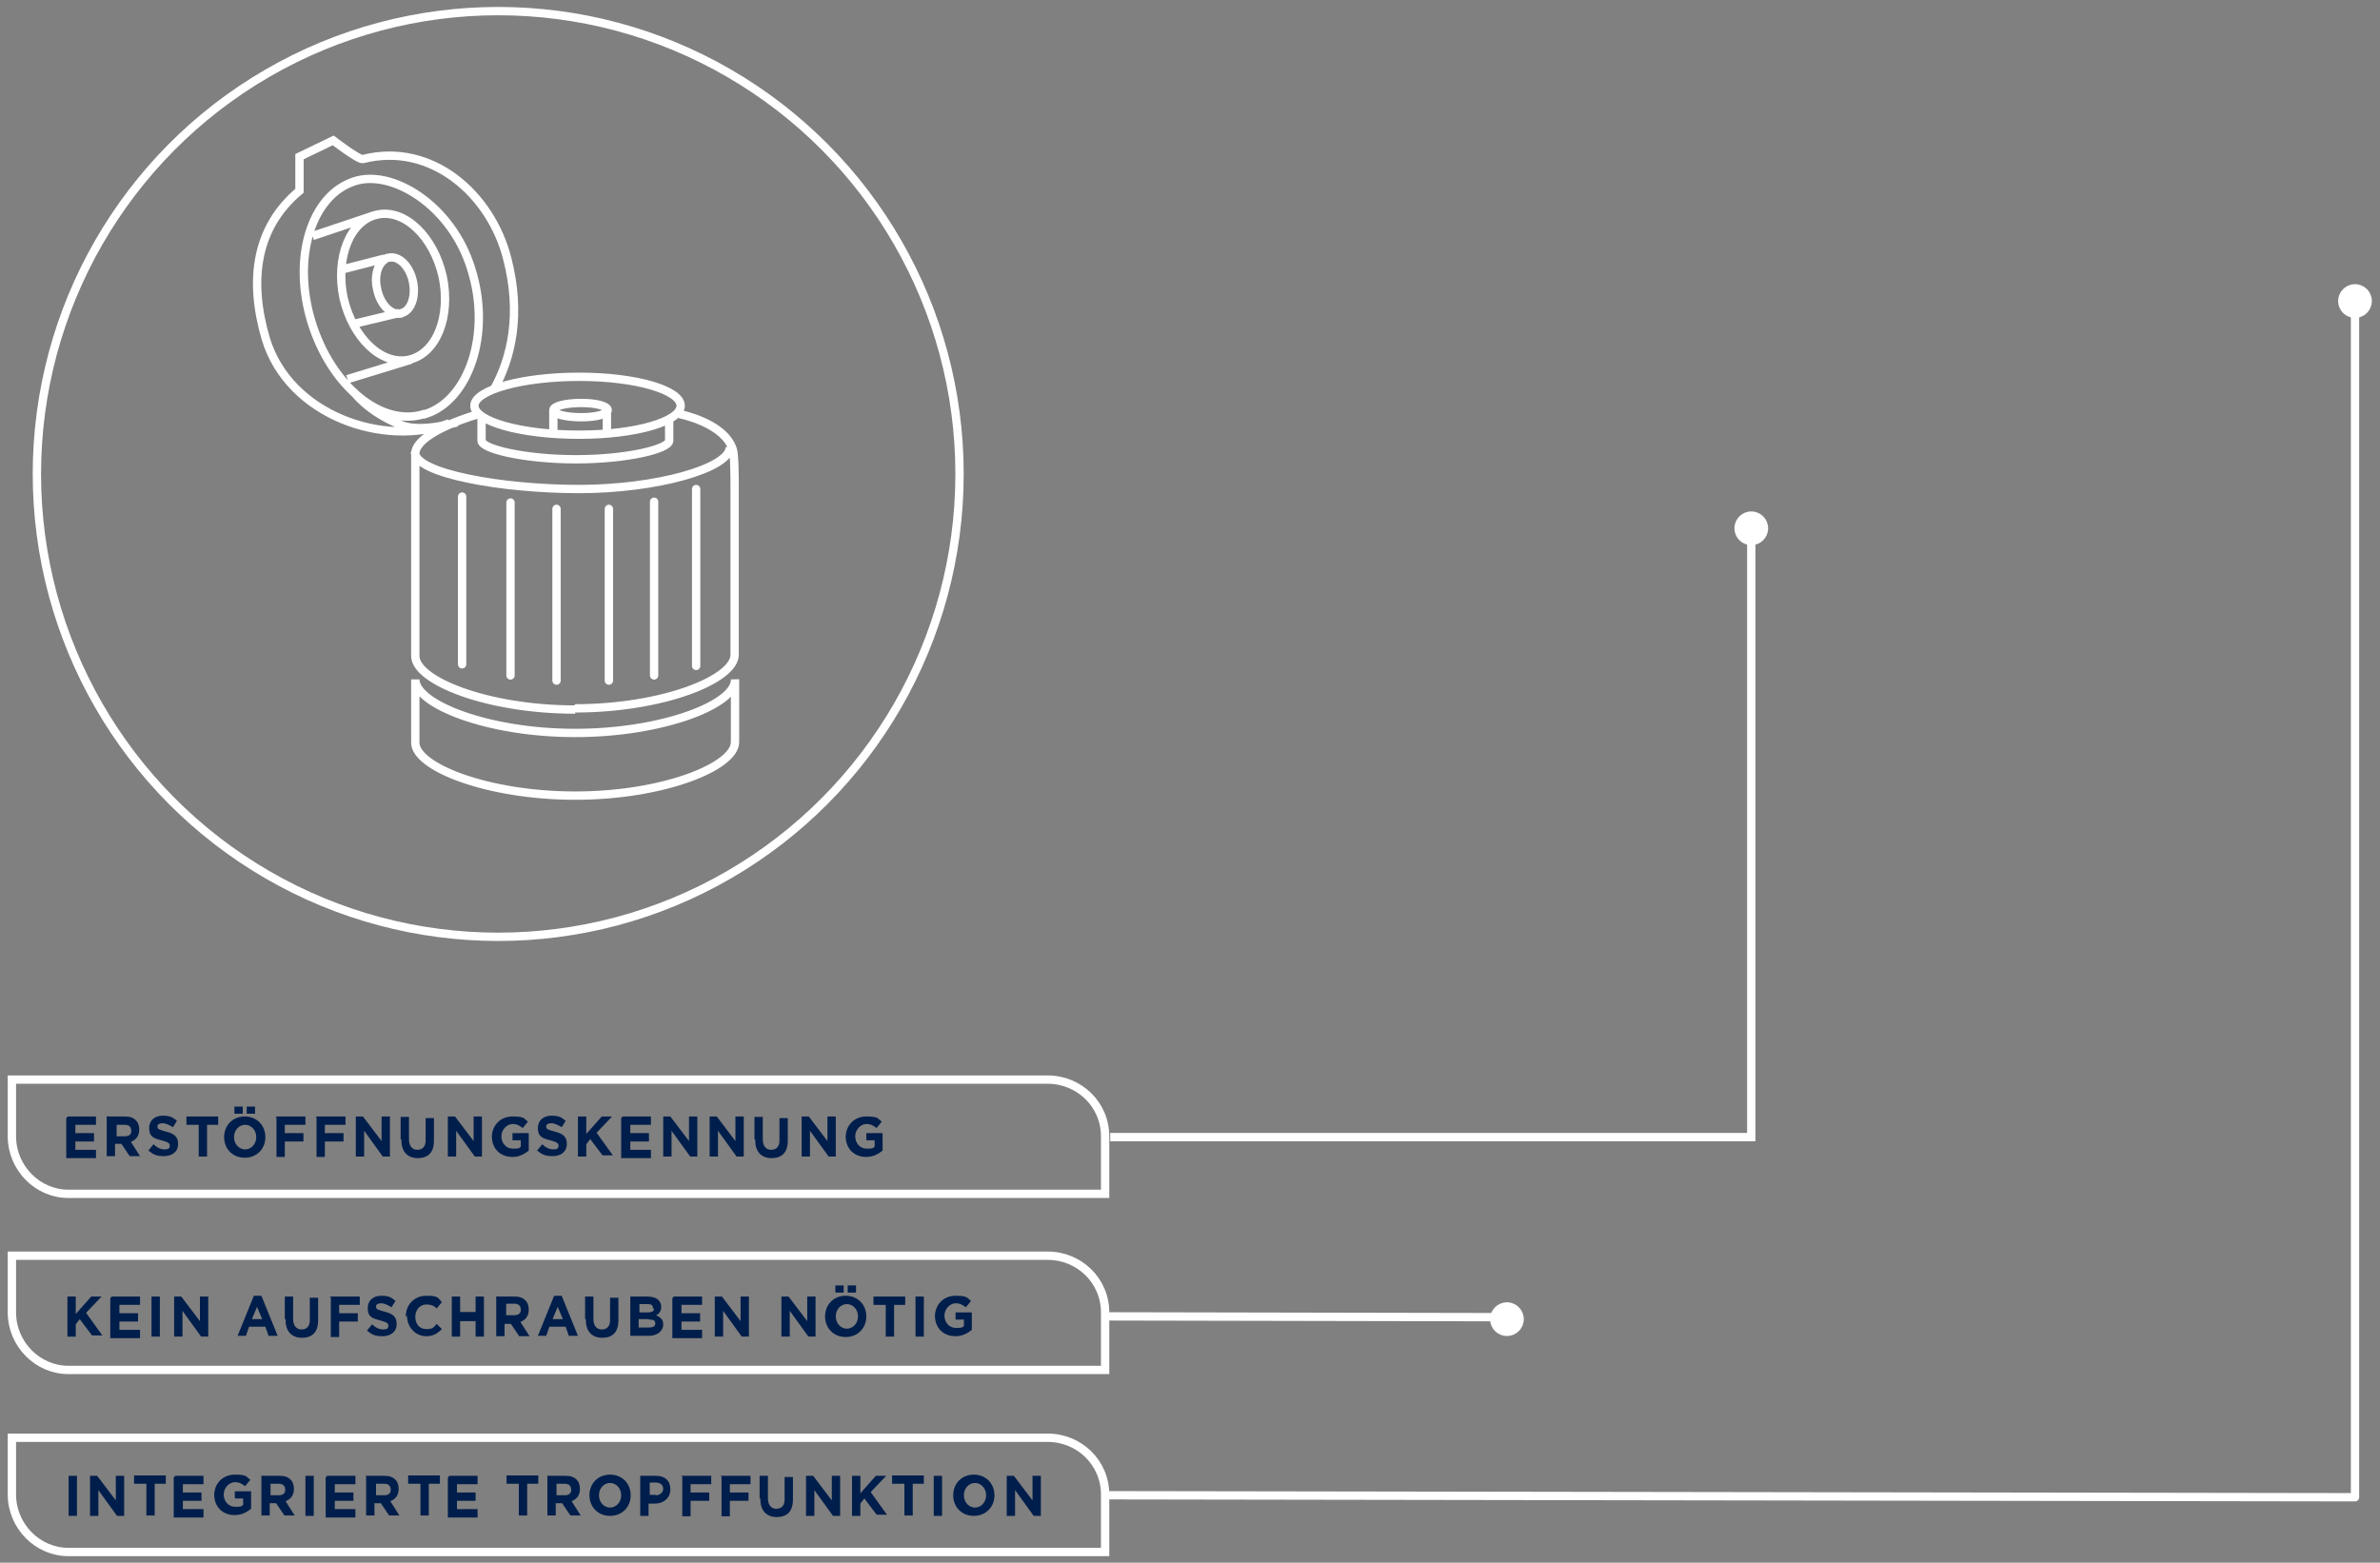 <?xml version="1.0" encoding="UTF-8"?>
<svg id="Ebene_1" data-name="Ebene 1" xmlns="http://www.w3.org/2000/svg" version="1.1" viewBox="0 0 600 394">
  <rect x="0" y="0" width="600" height="394" fill="#808080" stroke="none"/>
  <defs>
    <style>
      .cls-1, .cls-2, .cls-3, .cls-4 {
        stroke-width: 2.1px;
      }

      .cls-1, .cls-2, .cls-3, .cls-4, .cls-5 {
        fill: none;
        stroke: #fff;
      }

      .cls-1, .cls-3, .cls-4 {
        stroke-linecap: round;
      }

      .cls-3 {
        stroke-miterlimit: 10;
      }

      .cls-4 {
        stroke-linejoin: round;
      }

      .cls-5 {
        stroke-width: 1.3px;
      }

      .cls-6 {
        fill: #fff;
      }

      .cls-6, .cls-7 {
        stroke-width: 0px;
      }

      .cls-7 {
        fill: #001e4b;
      }
    </style>
  </defs>
  <g>
    <path class="cls-7" d="M17,281.5h7.2v2.1h-5.2v2.1h4.7v2.1h-4.7v2.1h5.2v2.1h-7.5v-10.1l.3-.3Z"/>
    <path class="cls-7" d="M27.1,281.5h4.4c1.3,0,2.1.3,2.8,1,.5.5.8,1.3.8,2.3h0c0,1.6-.8,2.6-2.1,3.1l2.3,3.6h-2.6l-2.1-3.1h-1.6v3.1h-2.1s0-10.1,0-10.1ZM31.5,286.5c1,0,1.6-.5,1.6-1.3h0c0-1-.5-1.6-1.6-1.6h-2.1v2.9h2.1Z"/>
    <path class="cls-7" d="M37.4,290.1l1.3-1.6c.8.8,1.8,1.3,2.8,1.3s1.3-.3,1.3-1h0c0-.5-.3-.8-2.1-1.3-2.1-.5-3.1-1-3.1-3.1h0c0-1.8,1.3-3.1,3.4-3.1s2.6.5,3.6,1.3l-1,1.6c-.8-.5-1.8-1-2.6-1s-1.3.3-1.3.8h0c0,.8.5.8,2.1,1.3,2.1.5,3.1,1.3,3.1,3.1h0c0,2.1-1.6,3.1-3.6,3.1s-2.8-.5-4.1-1.6l.3.3Z"/>
    <path class="cls-7" d="M49.8,283.6h-2.8v-2.1h8v2.1h-2.8v8h-2.1v-8h-.3Z"/>
    <path class="cls-7" d="M56.5,286.7h0c0-2.9,2.1-5.2,5.2-5.2s5.2,2.3,5.2,5.2h0c0,2.9-2.1,5.2-5.2,5.2s-5.2-2.3-5.2-5.2ZM64.6,286.7h0c0-1.8-1.3-3.1-2.8-3.1s-2.8,1.3-2.8,3.1h0c0,1.8,1.3,3.1,2.8,3.1s2.8-1.3,2.8-3.1ZM59.1,279h2.1v1.8h-2.1v-1.8ZM62.2,279h2.1v1.8h-2.1v-1.8Z"/>
    <path class="cls-7" d="M69.5,281.5h7.5v2.1h-5.2v2.1h4.7v2.1h-4.7v3.9h-2.1v-10.1h-.3Z"/>
    <path class="cls-7" d="M79.6,281.5h7.5v2.1h-5.2v2.1h4.7v2.1h-4.7v3.9h-2.1v-10.1h-.3Z"/>
    <path class="cls-7" d="M89.4,281.5h2.1l4.7,6.2v-6.2h2.1v10.1h-1.8l-4.7-6.5v6.5h-2.1v-10.1h-.3Z"/>
    <path class="cls-7" d="M101,287.3v-5.7h2.1v5.7c0,1.6.8,2.6,2.1,2.6s2.1-.8,2.1-2.3v-5.7h2.1v5.7c0,3.1-1.6,4.4-4.1,4.4s-4.1-1.6-4.1-4.4v-.3Z"/>
    <path class="cls-7" d="M112.6,281.5h2.1l4.7,6.2v-6.2h2.1v10.1h-1.8l-4.7-6.5v6.5h-2.1v-10.1h-.3Z"/>
    <path class="cls-7" d="M124,286.7h0c0-2.9,2.1-5.2,5.2-5.2s2.8.5,3.9,1.3l-1.3,1.6c-.8-.5-1.3-1-2.6-1s-2.8,1.3-2.8,3.1h0c0,1.8,1.3,3.1,2.8,3.1s1.6,0,2.1-.5v-1.6h-2.1v-1.8h4.1v4.4c-1,.8-2.3,1.6-4.1,1.6-3.1,0-5.2-2.1-5.2-5.2v.3Z"/>
    <path class="cls-7" d="M135.4,290.1l1.3-1.6c.8.8,1.8,1.3,2.8,1.3s1.3-.3,1.3-1h0c0-.5-.3-.8-2.1-1.3-2.1-.5-3.1-1-3.1-3.1h0c0-1.8,1.3-3.1,3.4-3.1s2.6.5,3.6,1.3l-1,1.6c-.8-.5-1.8-1-2.6-1s-1.3.3-1.3.8h0c0,.8.5.8,2.1,1.3,2.1.5,3.1,1.3,3.1,3.1h0c0,2.1-1.6,3.1-3.6,3.1s-2.8-.5-4.1-1.6l.3.3Z"/>
    <path class="cls-7" d="M145.7,281.5h2.1v4.4l3.9-4.4h2.6l-3.9,4.1,4.1,5.7h-2.6l-3.1-4.1-1,1.3v3.1h-2.1s0-10.1,0-10.1Z"/>
    <path class="cls-7" d="M156.9,281.5h7.2v2.1h-5.2v2.1h4.7v2.1h-4.7v2.1h5.2v2.1h-7.5v-10.1l.3-.3Z"/>
    <path class="cls-7" d="M166.9,281.5h2.1l4.7,6.2v-6.2h2.1v10.1h-1.8l-4.7-6.5v6.5h-2.1v-10.1h-.3Z"/>
    <path class="cls-7" d="M178.6,281.5h2.1l4.7,6.2v-6.2h2.1v10.1h-1.8l-4.7-6.5v6.5h-2.1v-10.1h-.3Z"/>
    <path class="cls-7" d="M190.2,287.3v-5.7h2.1v5.7c0,1.6.8,2.6,2.1,2.6s2.1-.8,2.1-2.3v-5.7h2.1v5.7c0,3.1-1.6,4.4-4.1,4.4s-4.1-1.6-4.1-4.4v-.3Z"/>
    <path class="cls-7" d="M201.8,281.5h2.1l4.7,6.2v-6.2h2.1v10.1h-1.8l-4.7-6.5v6.5h-2.1v-10.1h-.3Z"/>
    <path class="cls-7" d="M213.2,286.7h0c0-2.9,2.1-5.2,5.2-5.2s2.8.5,3.9,1.3l-1.3,1.6c-.8-.5-1.3-1-2.6-1s-2.8,1.3-2.8,3.1h0c0,1.8,1.3,3.1,2.8,3.1s1.6,0,2.1-.5v-1.6h-2.1v-1.8h4.1v4.4c-1,.8-2.3,1.6-4.1,1.6-3.1,0-5.2-2.1-5.2-5.2v.3Z"/>
  </g>
  <g>
    <path class="cls-7" d="M17,326.9h2.1v4.4l3.9-4.4h2.6l-3.9,4.1,4.1,5.7h-2.6l-3.1-4.1-1,1.3v3.1h-2.1s0-10.1,0-10.1Z"/>
    <path class="cls-7" d="M28.1,326.9h7.2v2.1h-5.2v2.1h4.7v2.1h-4.7v2.1h5.2v2.1h-7.5v-10.1l.3-.3Z"/>
    <path class="cls-7" d="M38.2,326.9h2.1v10.1h-2.1v-10.1Z"/>
    <path class="cls-7" d="M43.6,326.9h2.1l4.7,6.2v-6.2h2.1v10.1h-1.8l-4.7-6.5v6.5h-2.1v-10.1h-.3Z"/>
    <path class="cls-7" d="M63.8,326.7h2.1l4.1,10.1h-2.3l-.8-2.3h-4.1l-.8,2.3h-2.1l4.1-10.1h-.3ZM66.1,332.6l-1.3-3.1-1.3,3.1h2.6Z"/>
    <path class="cls-7" d="M71.8,332.6v-5.7h2.1v5.7c0,1.6.8,2.6,2.1,2.6s2.1-.8,2.1-2.3v-5.7h2.1v5.7c0,3.1-1.6,4.4-4.1,4.4s-4.1-1.6-4.1-4.4v-.3Z"/>
    <path class="cls-7" d="M83.2,326.9h7.5v2.1h-5.2v2.1h4.7v2.1h-4.7v3.9h-2.1v-10.1h-.3Z"/>
    <path class="cls-7" d="M92.5,335.5l1.3-1.6c.8.8,1.8,1.3,2.8,1.3s1.3-.3,1.3-1h0c0-.5-.3-.8-2.1-1.3-2.1-.5-3.1-1-3.1-3.1h0c0-1.8,1.3-3.1,3.4-3.1s2.6.5,3.6,1.3l-1,1.6c-.8-.5-1.8-1-2.6-1s-1.3.3-1.3.8h0c0,.8.5.8,2.1,1.3,2.1.5,3.1,1.3,3.1,3.1h0c0,2.1-1.6,3.1-3.6,3.1s-2.8-.5-4.1-1.6l.3.3Z"/>
    <path class="cls-7" d="M102.3,331.9h0c0-2.9,2.1-5.2,5.2-5.2s2.8.5,3.9,1.6l-1.3,1.6c-.8-.8-1.6-1-2.6-1-1.6,0-2.8,1.3-2.8,3.1h0c0,1.8,1,3.1,2.8,3.1s1.8-.5,2.6-1.3l1.3,1.3c-1,1-2.1,1.8-3.9,1.8-2.8,0-4.9-2.3-4.9-5.2l-.3.3Z"/>
    <path class="cls-7" d="M113.9,326.9h2.1v3.9h3.9v-3.9h2.1v10.1h-2.1v-3.9h-3.9v3.9h-2.1v-10.1Z"/>
    <path class="cls-7" d="M125.3,326.9h4.4c1.3,0,2.1.3,2.8,1,.5.5.8,1.3.8,2.3h0c0,1.6-.8,2.6-2.1,3.1l2.3,3.6h-2.6l-2.1-3.1h-1.6v3.1h-2.1s0-10.1,0-10.1ZM129.7,331.6c1,0,1.6-.5,1.6-1.3h0c0-1-.5-1.6-1.6-1.6h-2.1v2.9h2.1Z"/>
    <path class="cls-7" d="M139.5,326.7h2.1l4.1,10.1h-2.3l-.8-2.3h-4.1l-.8,2.3h-2.1l4.1-10.1h-.3ZM141.9,332.6l-1.3-3.1-1.3,3.1h2.6Z"/>
    <path class="cls-7" d="M147.5,332.6v-5.7h2.1v5.7c0,1.6.8,2.6,2.1,2.6s2.1-.8,2.1-2.3v-5.7h2.1v5.7c0,3.1-1.6,4.4-4.1,4.4s-4.1-1.6-4.1-4.4v-.3Z"/>
    <path class="cls-7" d="M158.9,326.9h4.4c1,0,2.1.3,2.6.8.5.5.8,1,.8,1.8h0c0,1-.5,1.8-1.3,2.1,1,.5,1.8,1,1.8,2.3h0c0,1.8-1.6,2.9-3.6,2.9h-4.7v-10.1.3ZM164.6,329.8c0-.8-.5-1-1.3-1h-2.1v2.1h2.1c1,0,1.6-.3,1.6-1h-.3ZM163.6,332.6h-2.6v2.1h2.6c1,0,1.6-.3,1.6-1h0c0-.8-.5-1-1.6-1Z"/>
    <path class="cls-7" d="M169.8,326.9h7.2v2.1h-5.2v2.1h4.7v2.1h-4.7v2.1h5.2v2.1h-7.5v-10.1l.3-.3Z"/>
    <path class="cls-7" d="M179.9,326.9h2.1l4.7,6.2v-6.2h2.1v10.1h-1.8l-4.7-6.5v6.5h-2.1v-10.1h-.3Z"/>
    <path class="cls-7" d="M196.7,326.9h2.1l4.7,6.2v-6.2h2.1v10.1h-1.8l-4.7-6.5v6.5h-2.1v-10.1h-.3Z"/>
    <path class="cls-7" d="M208,331.9h0c0-2.9,2.1-5.2,5.2-5.2s5.2,2.3,5.2,5.2h0c0,2.9-2.1,5.2-5.2,5.2s-5.2-2.3-5.2-5.2ZM216.3,331.9h0c0-1.8-1.3-3.1-2.8-3.1s-2.8,1.3-2.8,3.1h0c0,1.8,1.3,3.1,2.8,3.1s2.8-1.3,2.8-3.1ZM210.6,324.1h2.1v1.8h-2.1v-1.8ZM213.7,324.1h2.1v1.8h-2.1v-1.8Z"/>
    <path class="cls-7" d="M223,329h-2.8v-2.1h8v2.1h-2.8v8h-2.1v-8h-.3Z"/>
    <path class="cls-7" d="M230.8,326.9h2.1v10.1h-2.1v-10.1Z"/>
    <path class="cls-7" d="M235.7,331.9h0c0-2.9,2.1-5.2,5.2-5.2s2.8.5,3.9,1.3l-1.3,1.6c-.8-.5-1.3-1-2.6-1s-2.8,1.3-2.8,3.1h0c0,1.8,1.3,3.1,2.8,3.1s1.6,0,2.1-.5v-1.6h-2.1v-1.8h4.1v4.4c-1,.8-2.3,1.6-4.1,1.6-3.1,0-5.2-2.1-5.2-5.2v.3Z"/>
  </g>
  <g>
    <path class="cls-7" d="M17.3,372.1h2.1v10.1h-2.1v-10.1Z"/>
    <path class="cls-7" d="M22.4,372.1h2.1l4.7,6.2v-6.2h2.1v10.1h-1.8l-4.7-6.5v6.5h-2.1v-10.1h-.3Z"/>
    <path class="cls-7" d="M36.6,374.1h-2.8v-2.1h8v2.1h-2.8v8h-2.1v-8h-.3Z"/>
    <path class="cls-7" d="M44.1,372.1h7.2v2.1h-5.2v2.1h4.7v2.1h-4.7v2.1h5.2v2.1h-7.5v-10.1l.3-.3Z"/>
    <path class="cls-7" d="M54,377h0c0-2.9,2.1-5.2,5.2-5.2s2.8.5,3.9,1.3l-1.3,1.6c-.8-.5-1.3-1-2.6-1s-2.8,1.3-2.8,3.1h0c0,1.8,1.3,3.1,2.8,3.1s1.6,0,2.1-.5v-1.6h-2.1v-1.8h4.1v4.4c-1,.8-2.3,1.6-4.1,1.6-3.1,0-5.2-2.1-5.2-5.2v.3Z"/>
    <path class="cls-7" d="M66.1,372.1h4.4c1.3,0,2.1.3,2.8,1,.5.5.8,1.3.8,2.3h0c0,1.6-.8,2.6-2.1,3.1l2.3,3.6h-2.6l-2.1-3.1h-1.6v3.1h-2.1v-10.1h0ZM70.3,377c1,0,1.6-.5,1.6-1.3h0c0-1-.5-1.6-1.6-1.6h-2.1v2.9h2.1Z"/>
    <path class="cls-7" d="M77,372.1h2.1v10.1h-2.1v-10.1Z"/>
    <path class="cls-7" d="M82.4,372.1h7.2v2.1h-5.2v2.1h4.7v2.1h-4.7v2.1h5.2v2.1h-7.5v-10.1l.3-.3Z"/>
    <path class="cls-7" d="M92.5,372.1h4.4c1.3,0,2.1.3,2.8,1,.5.5.8,1.3.8,2.3h0c0,1.6-.8,2.6-2.1,3.1l2.3,3.6h-2.6l-2.1-3.1h-1.6v3.1h-2.1v-10.1h0ZM96.9,377c1,0,1.6-.5,1.6-1.3h0c0-1-.5-1.6-1.6-1.6h-2.1v2.9h2.1Z"/>
    <path class="cls-7" d="M105.7,374.1h-2.8v-2.1h8v2.1h-2.8v8h-2.1v-8h-.3Z"/>
    <path class="cls-7" d="M113.2,372.1h7.2v2.1h-5.2v2.1h4.7v2.1h-4.7v2.1h5.2v2.1h-7.5v-10.1l.3-.3Z"/>
    <path class="cls-7" d="M130.5,374.1h-2.8v-2.1h8v2.1h-2.8v8h-2.1v-8h-.3Z"/>
    <path class="cls-7" d="M138.2,372.1h4.4c1.3,0,2.1.3,2.8,1,.5.5.8,1.3.8,2.3h0c0,1.6-.8,2.6-2.1,3.1l2.3,3.6h-2.6l-2.1-3.1h-1.6v3.1h-2.1v-10.1h0ZM142.4,377c1,0,1.6-.5,1.6-1.3h0c0-1-.5-1.6-1.6-1.6h-2.1v2.9h2.1Z"/>
    <path class="cls-7" d="M148.6,377h0c0-2.9,2.1-5.2,5.2-5.2s5.2,2.3,5.2,5.2h0c0,2.9-2.1,5.2-5.2,5.2s-5.2-2.3-5.2-5.2ZM156.6,377h0c0-1.8-1.3-3.1-2.8-3.1s-2.8,1.3-2.8,3.1h0c0,1.8,1.3,3.1,2.8,3.1s2.8-1.3,2.8-3.1Z"/>
    <path class="cls-7" d="M161.5,372.1h3.9c2.3,0,3.6,1.3,3.6,3.4h0c0,2.3-1.8,3.6-3.9,3.6h-1.6v3.1h-2.1v-10.1ZM165.4,377c1,0,1.8-.8,1.8-1.6h0c0-1-.8-1.6-1.8-1.6h-1.6v3.1h1.8-.3Z"/>
    <path class="cls-7" d="M171.8,372.1h7.5v2.1h-5.2v2.1h4.7v2.1h-4.7v3.9h-2.1v-10.1h-.3Z"/>
    <path class="cls-7" d="M181.7,372.1h7.5v2.1h-5.2v2.1h4.7v2.1h-4.7v3.9h-2.1v-10.1h-.3Z"/>
    <path class="cls-7" d="M191.5,377.8v-5.7h2.1v5.7c0,1.6.8,2.6,2.1,2.6s2.1-.8,2.1-2.3v-5.7h2.1v5.7c0,3.1-1.6,4.4-4.1,4.4s-4.1-1.6-4.1-4.4v-.3Z"/>
    <path class="cls-7" d="M202.9,372.1h2.1l4.7,6.2v-6.2h2.1v10.1h-1.8l-4.7-6.5v6.5h-2.1v-10.1h-.3Z"/>
    <path class="cls-7" d="M214.8,372.1h2.1v4.4l3.9-4.4h2.6l-3.9,4.1,4.1,5.7h-2.6l-3.1-4.1-1,1.3v3.1h-2.1v-10.1Z"/>
    <path class="cls-7" d="M227.7,374.1h-2.8v-2.1h8v2.1h-2.8v8h-2.1v-8h-.3Z"/>
    <path class="cls-7" d="M235.4,372.1h2.1v10.1h-2.1v-10.1Z"/>
    <path class="cls-7" d="M240.3,377h0c0-2.9,2.1-5.2,5.2-5.2s5.2,2.3,5.2,5.2h0c0,2.9-2.1,5.2-5.2,5.2s-5.2-2.3-5.2-5.2ZM248.6,377h0c0-1.8-1.3-3.1-2.8-3.1s-2.8,1.3-2.8,3.1h0c0,1.8,1.3,3.1,2.8,3.1s2.8-1.3,2.8-3.1Z"/>
    <path class="cls-7" d="M253.5,372.1h2.1l4.7,6.2v-6.2h2.1v10.1h-1.8l-4.7-6.5v6.5h-2.1v-10.1h-.3Z"/>
  </g>
  <g>
    <path class="cls-2" d="M3,272.2v14.3c0,8,6.5,14.5,14.2,14.5h261.4v-14.5c0-8-6.5-14.3-14.5-14.3H3Z"/>
    <path class="cls-2" d="M3,316.6v14.3c0,8,6.5,14.5,14.2,14.5h261.4v-14.5c0-8-6.5-14.3-14.5-14.3H3Z"/>
    <path class="cls-2" d="M3,362.5v14.3c0,8,6.5,14.5,14.2,14.5h261.4v-14.5c0-8-6.5-14.3-14.5-14.3H3Z"/>
  </g>
  <polyline class="cls-2" points="279.9 286.7 441.5 286.7 441.5 134"/>
  <line class="cls-4" x1="279.9" y1="331.9" x2="379.9" y2="332.1"/>
  <polyline class="cls-4" points="279.9 377 593.7 377.5 593.7 78.7"/>
  <g>
    <path class="cls-6" d="M441.5,137.1c2.1,0,3.6-1.6,3.6-3.6s-1.6-3.6-3.6-3.6-3.6,1.6-3.6,3.6,1.6,3.6,3.6,3.6"/>
    <ellipse class="cls-5" cx="441.5" cy="133.2" rx="3.6" ry="3.6"/>
    <path class="cls-6" d="M379.9,336.3c2.1,0,3.6-1.6,3.6-3.6s-1.6-3.6-3.6-3.6-3.6,1.6-3.6,3.6,1.6,3.6,3.6,3.6"/>
    <ellipse class="cls-5" cx="379.9" cy="332.6" rx="3.6" ry="3.6"/>
    <path class="cls-6" d="M593.7,79.5c2.1,0,3.6-1.6,3.6-3.6s-1.6-3.6-3.6-3.6-3.6,1.6-3.6,3.6,1.6,3.6,3.6,3.6"/>
    <ellipse class="cls-5" cx="593.7" cy="75.9" rx="3.6" ry="3.6"/>
    <ellipse class="cls-3" cx="125.6" cy="119.5" rx="116.3" ry="116.7"/>
  </g>
  <path class="cls-1" d="M175.5,123.3v44.6M164.9,126.5v43.8M153.5,128.3v43.3M140.3,128.3v43.3M116.5,125.2v42.3M128.7,126.7v43.6"/>
  <path class="cls-2" d="M153,103.4v6M139.5,103.4v6M146.5,105.2c3.9,0,6.7-.8,6.7-1.8s-2.8-1.8-6.7-1.8-7,.8-7,1.8,3.1,1.8,7,1.8ZM145,184.8c22.2,0,40.6-7.3,40.3-13.5v15.8c0,6.2-18.1,13.5-40.3,13.5h0c-22.2,0-40.6-7.3-40.3-13.5v-15.8c0,6.2,18.1,13.5,40.3,13.5M124.5,98.2c4.4-7.8,7-18.9,3.4-32.9-4.1-16.3-19.1-29.6-36.4-25.2-1,.3-7.5-4.7-7.5-4.7l-8.5,4.1v8.6c-10.9,9.1-12.9,22.3-8.5,37.3,5.9,19.5,30,27.5,46.3,21.3M89.1,98.7s3.6,5.2,12.4,8.6c4.9,1.8,13.7-.8,13.7-.8M107.2,104.4c10.9-3.4,16.8-20.2,11.6-36.6-4.9-16.1-20.2-25.4-29.7-22-10.6,3.6-15.5,19.2-10.6,35.3,4.9,16.1,17.6,26.7,28.4,23.3h.3ZM171.3,104.4s11.1,2.1,13.4,8.8c.5,1.3.5,7.5.5,9.6v42.3c0,6.2-18.1,13.5-40.3,13.5M120.7,104.4s-15,4.1-16,9.6v51.4c0,6.2,18.1,13.5,40.3,13.5M146,109.6c14.5,0,25.6-3.4,25.6-7.3s-11.1-7.3-25.6-7.3-26.4,3.4-26.4,7.3,11.6,7.3,26.4,7.3ZM104.6,114c0,5.4,22,9.3,41.4,9.3s38-5.2,38-10.6M121.4,104.4v6.7c0,2.1,10.9,4.7,23.8,4.7s23.5-2.6,23.5-4.7v-5.4M87.6,95.6l16-4.9M78.8,59.5l15.5-5.2M88.6,81.8l12.1-2.9M86.8,67.8l10.1-2.6M101,79c2.6-.5,3.9-4.1,3.1-8s-3.6-6.7-6.2-6c-.5,0-.8.3-1,.5-1.8,1.3-2.6,4.4-1.8,7.5.8,3.9,3.6,6.7,6.2,6h-.3ZM103.1,90.7c7-1.6,10.6-10.9,8.5-21-2.3-10.1-9.6-17.1-16.5-15.6s-10.6,10.9-8.5,21c2.3,10.1,9.6,17.1,16.5,15.6Z"/>
</svg>